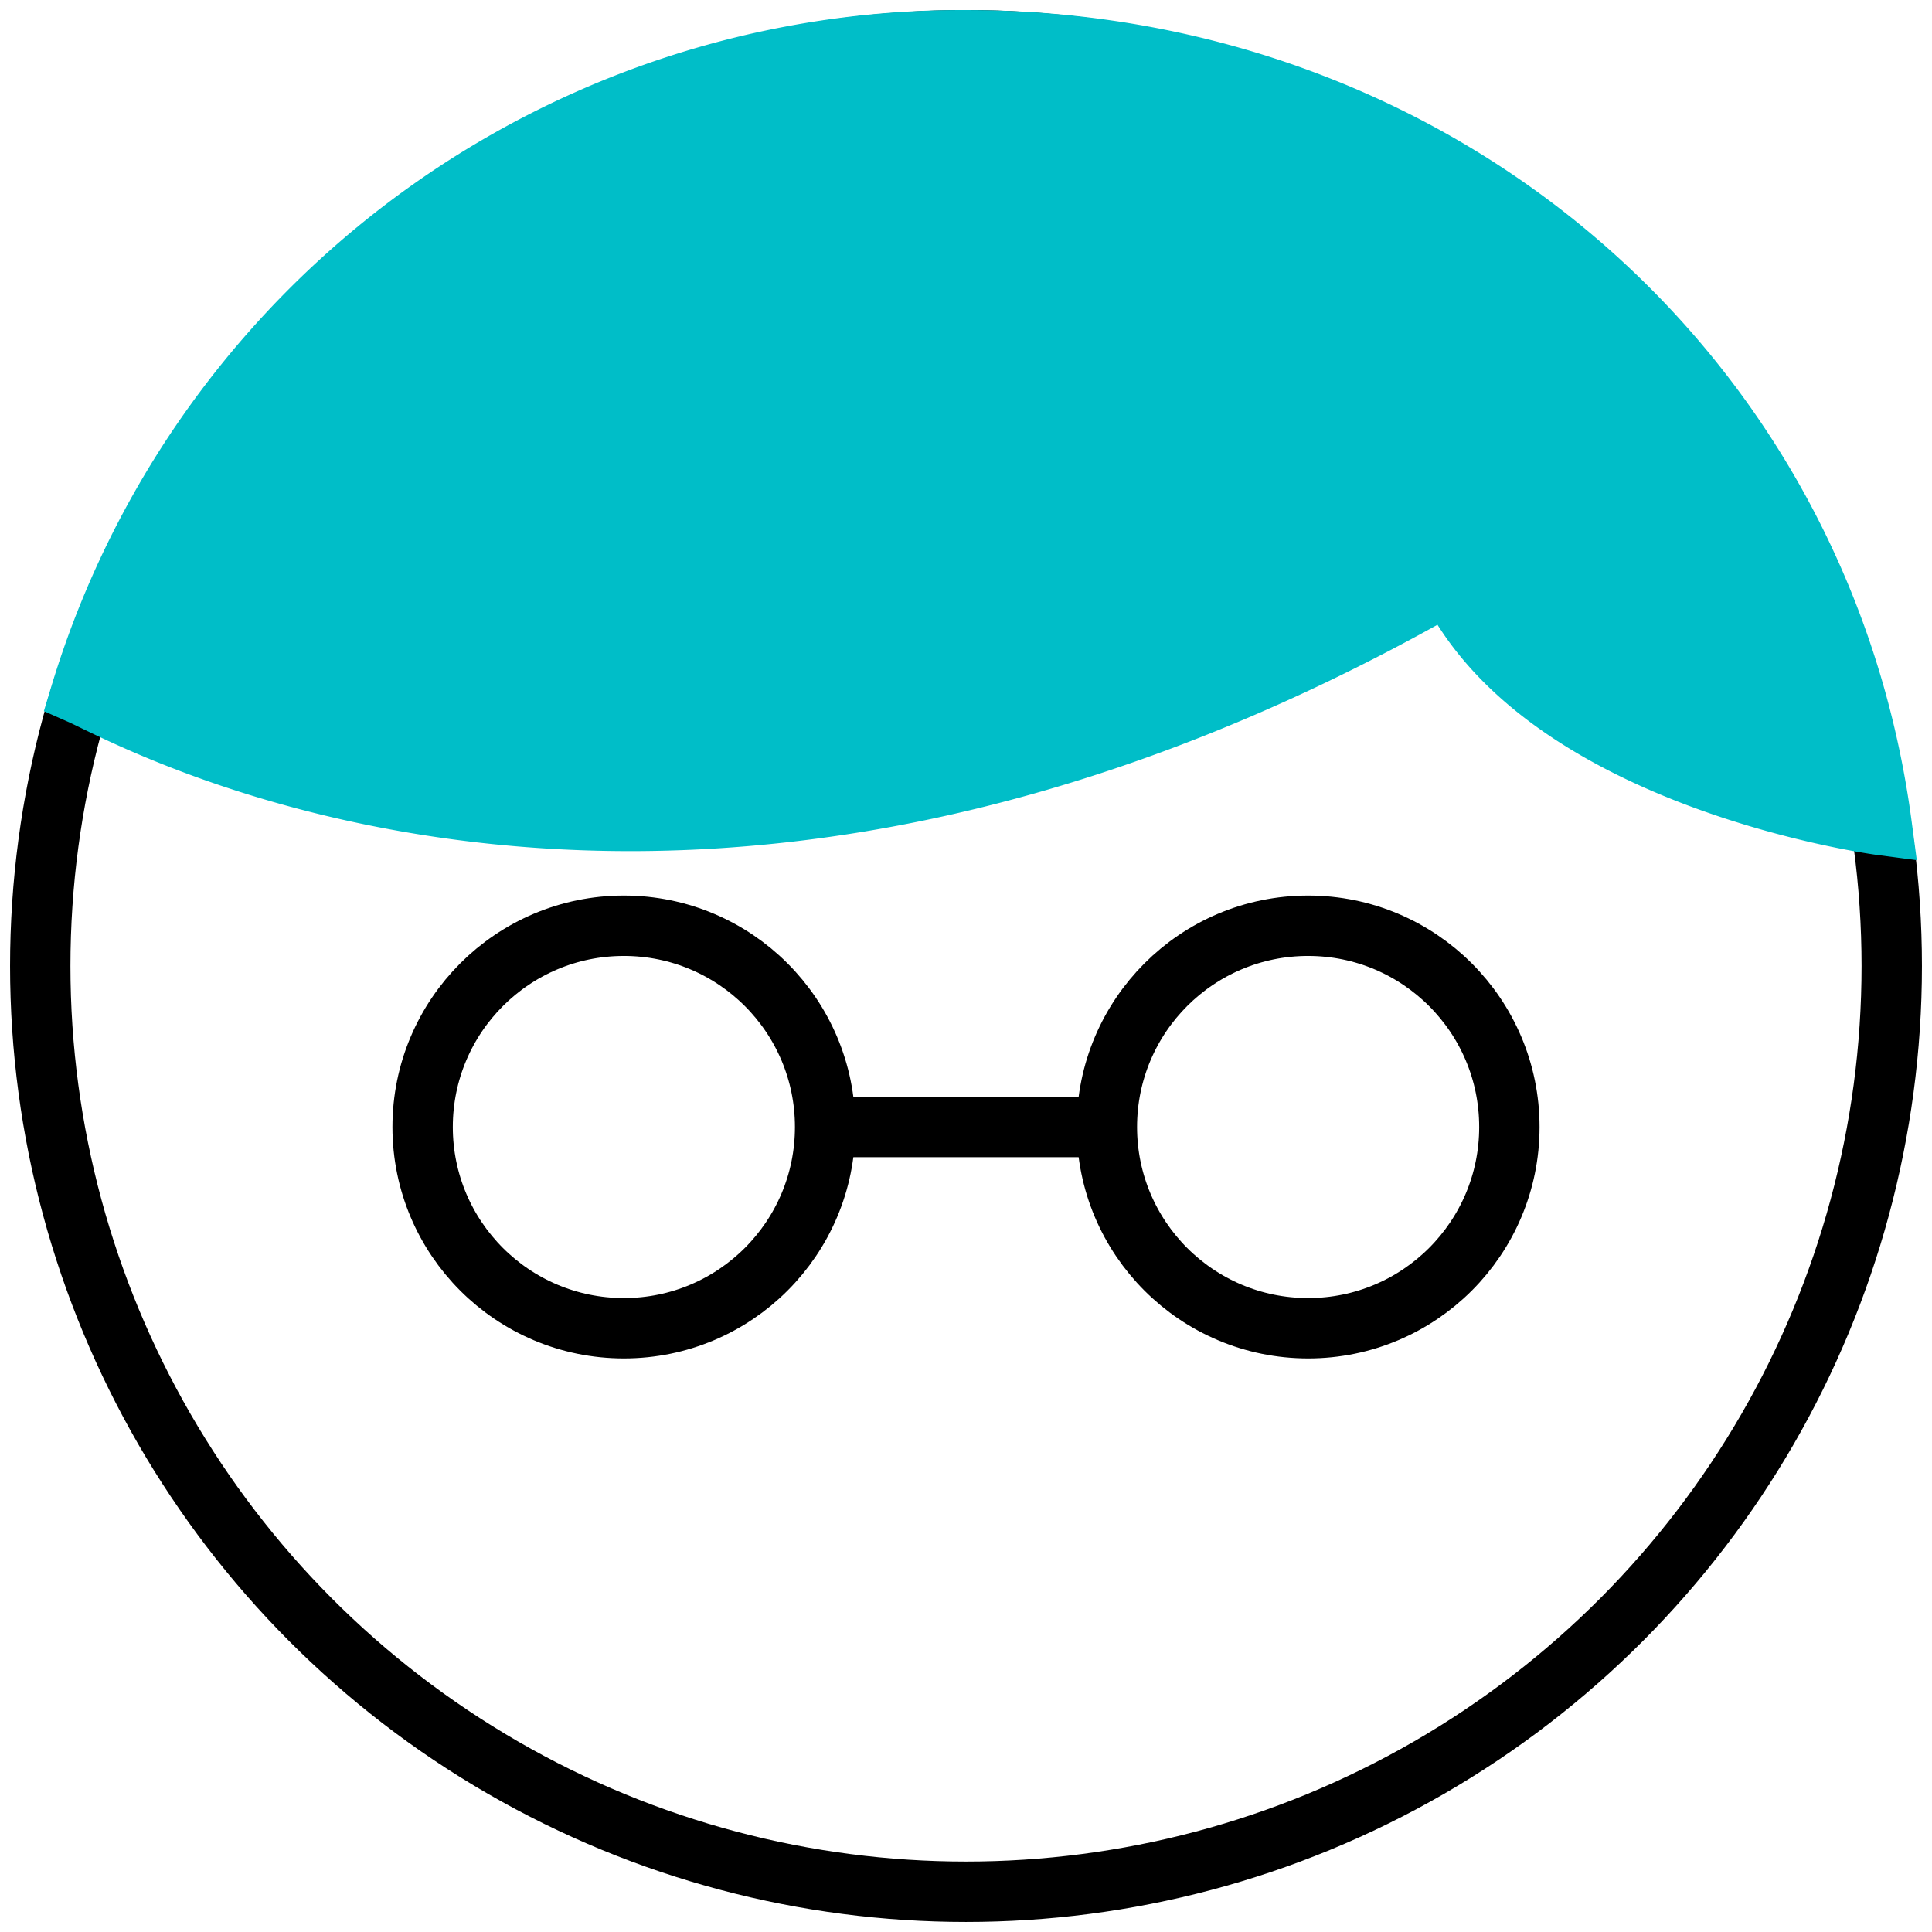 <svg xmlns="http://www.w3.org/2000/svg" viewBox="0 0 48 48"><circle cx="24" cy="24" r="23" fill="none" stroke="currentColor" stroke-miterlimit="10" stroke-width="1.5"/><path fill="none" stroke="currentColor" stroke-miterlimit="10" stroke-width="1.5" d="M20.5 28h7"/><circle cx="15.5" cy="28" r="5" fill="none" stroke="currentColor" stroke-miterlimit="10" stroke-width="1.5"/><circle cx="32.5" cy="28" r="5" fill="none" stroke="currentColor" stroke-miterlimit="10" stroke-width="1.5"/><path fill="#00bec8" stroke="#00bec8" stroke-miterlimit="10" stroke-width="1.5" d="M36 14.5c2.4 4.9 10.75 6 10.75 6C45.25 9.2 35.7 1 24 1A22.88 22.88 0 002 17.25c1.36.6 14.8 8.25 34-2.75z"/></svg>